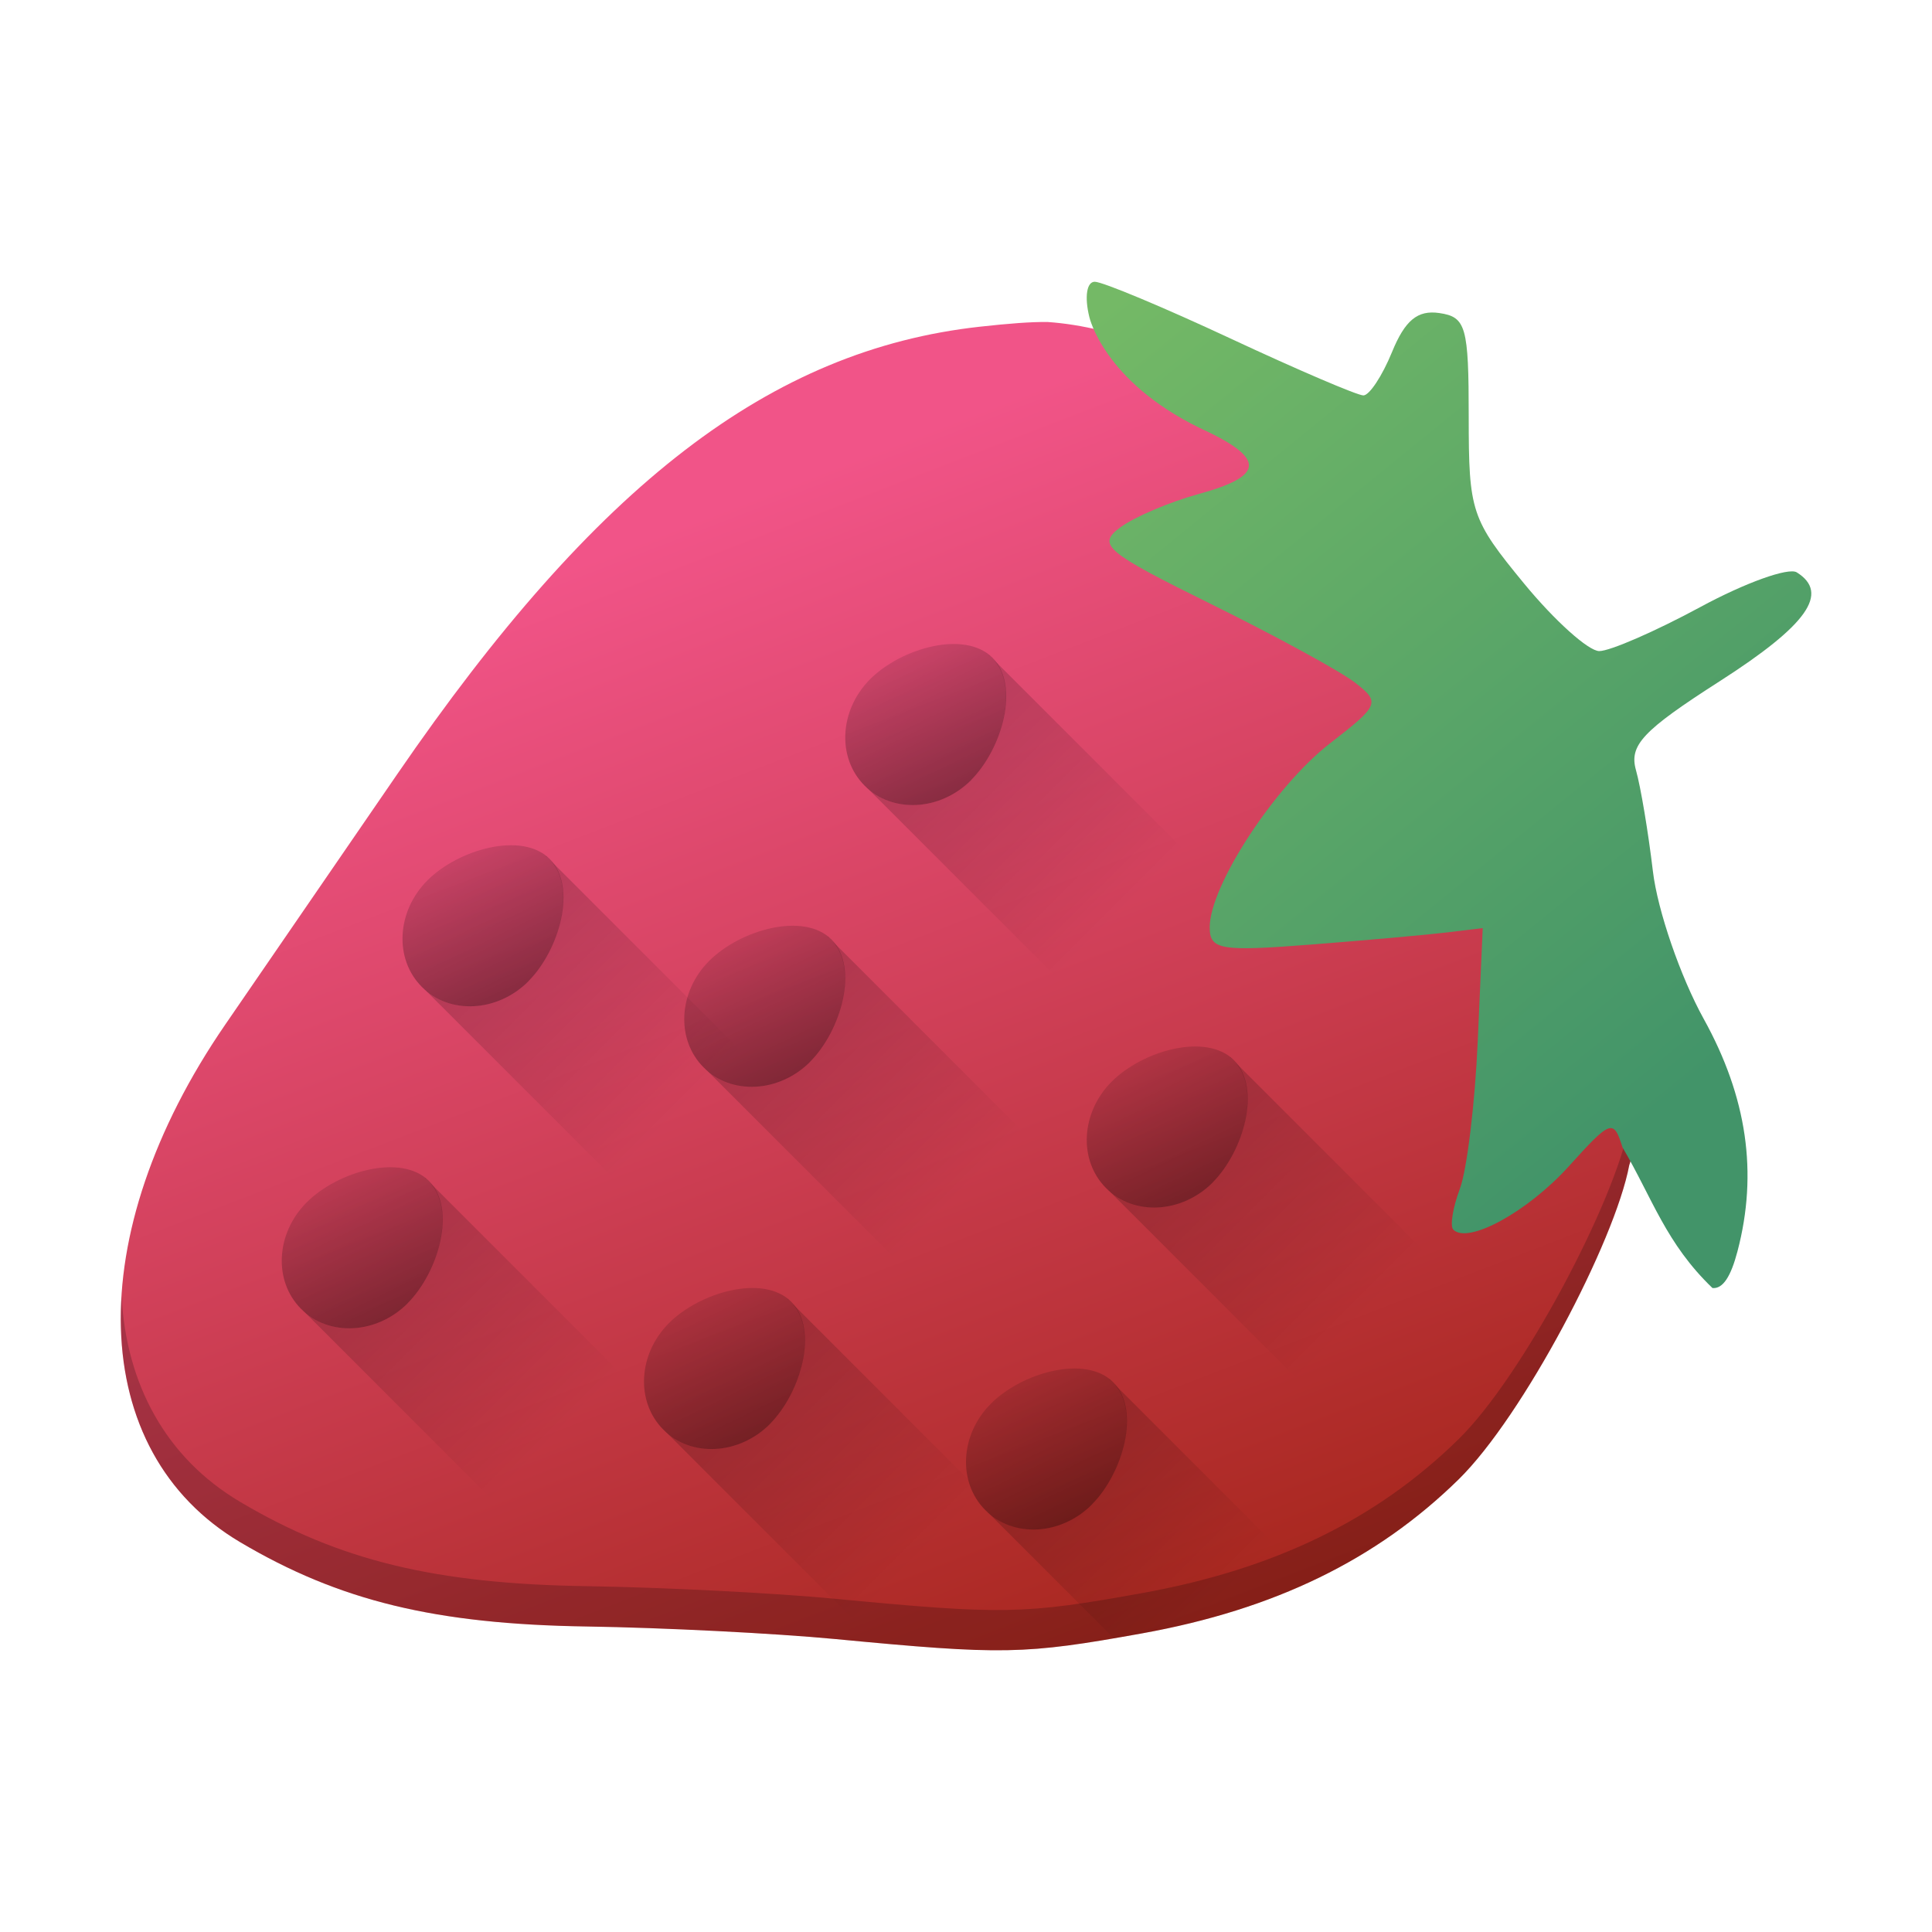 <?xml version="1.0" encoding="UTF-8" standalone="no"?>
<svg
   xmlns:dc="http://purl.org/dc/elements/1.1/"
   xmlns:cc="http://creativecommons.org/ns#"
   xmlns:rdf="http://www.w3.org/1999/02/22-rdf-syntax-ns#"
   xmlns:svg="http://www.w3.org/2000/svg"
   xmlns="http://www.w3.org/2000/svg"
   xmlns:xlink="http://www.w3.org/1999/xlink"
   xmlns:sodipodi="http://sodipodi.sourceforge.net/DTD/sodipodi-0.dtd"
   xmlns:inkscape="http://www.inkscape.org/namespaces/inkscape"
   width="48"
   height="48"
   version="1"
   id="svg32"
   sodipodi:docname="strawberry.svg"
   inkscape:version="0.92.3 (2405546, 2018-03-11)">
  <defs
     id="defs36">
    <linearGradient
       inkscape:collect="always"
       id="linearGradient959">
      <stop
         style="stop-color:#000000;stop-opacity:1;"
         offset="0"
         id="stop955" />
      <stop
         style="stop-color:#000000;stop-opacity:0;"
         offset="1"
         id="stop957" />
    </linearGradient>
    <linearGradient
       inkscape:collect="always"
       id="linearGradient888">
      <stop
         style="stop-color:#000000;stop-opacity:1;"
         offset="0"
         id="stop884" />
      <stop
         style="stop-color:#000000;stop-opacity:0;"
         offset="1"
         id="stop886" />
    </linearGradient>
    <linearGradient
       inkscape:collect="always"
       id="linearGradient857">
      <stop
         style="stop-color:#429469;stop-opacity:1"
         offset="0"
         id="stop853" />
      <stop
         style="stop-color:#74b966;stop-opacity:1"
         offset="1"
         id="stop855" />
    </linearGradient>
    <linearGradient
       inkscape:collect="always"
       id="linearGradient849">
      <stop
         style="stop-color:#a6261b;stop-opacity:1"
         offset="0"
         id="stop845" />
      <stop
         style="stop-color:#f15488;stop-opacity:1"
         offset="1"
         id="stop847" />
    </linearGradient>
    <linearGradient
       inkscape:collect="always"
       xlink:href="#linearGradient849"
       id="linearGradient851"
       x1="34.301"
       y1="39.327"
       x2="23.208"
       y2="10.579"
       gradientUnits="userSpaceOnUse" />
    <linearGradient
       inkscape:collect="always"
       xlink:href="#linearGradient857"
       id="linearGradient859"
       x1="44.133"
       y1="25.266"
       x2="28.855"
       y2="6.485"
       gradientUnits="userSpaceOnUse" />
    <linearGradient
       inkscape:collect="always"
       xlink:href="#linearGradient888"
       id="linearGradient890"
       x1="24.787"
       y1="21.109"
       x2="21.705"
       y2="14.787"
       gradientUnits="userSpaceOnUse" />
    <linearGradient
       inkscape:collect="always"
       xlink:href="#linearGradient888"
       id="linearGradient894"
       gradientUnits="userSpaceOnUse"
       x1="24.787"
       y1="21.109"
       x2="21.705"
       y2="14.787"
       gradientTransform="translate(-4,7)" />
    <linearGradient
       inkscape:collect="always"
       xlink:href="#linearGradient888"
       id="linearGradient898"
       gradientUnits="userSpaceOnUse"
       gradientTransform="translate(-11,5)"
       x1="24.787"
       y1="21.109"
       x2="21.705"
       y2="14.787" />
    <linearGradient
       inkscape:collect="always"
       xlink:href="#linearGradient888"
       id="linearGradient902"
       gradientUnits="userSpaceOnUse"
       gradientTransform="translate(-14,13)"
       x1="24.787"
       y1="21.109"
       x2="21.705"
       y2="14.787" />
    <linearGradient
       inkscape:collect="always"
       xlink:href="#linearGradient888"
       id="linearGradient906"
       gradientUnits="userSpaceOnUse"
       gradientTransform="translate(-5,16)"
       x1="24.787"
       y1="21.109"
       x2="21.705"
       y2="14.787" />
    <linearGradient
       inkscape:collect="always"
       xlink:href="#linearGradient888"
       id="linearGradient910"
       gradientUnits="userSpaceOnUse"
       gradientTransform="translate(3,18)"
       x1="24.787"
       y1="21.109"
       x2="21.705"
       y2="14.787" />
    <linearGradient
       inkscape:collect="always"
       xlink:href="#linearGradient888"
       id="linearGradient914"
       gradientUnits="userSpaceOnUse"
       gradientTransform="translate(6,10)"
       x1="24.787"
       y1="21.109"
       x2="21.705"
       y2="14.787" />
    <linearGradient
       inkscape:collect="always"
       xlink:href="#linearGradient959"
       id="linearGradient961"
       x1="22.422"
       y1="17.782"
       x2="27.561"
       y2="22.921"
       gradientUnits="userSpaceOnUse" />
    <linearGradient
       inkscape:collect="always"
       xlink:href="#linearGradient959"
       id="linearGradient976"
       gradientUnits="userSpaceOnUse"
       x1="22.422"
       y1="17.782"
       x2="27.561"
       y2="22.921"
       gradientTransform="translate(-4,7)" />
    <linearGradient
       inkscape:collect="always"
       xlink:href="#linearGradient959"
       id="linearGradient986"
       gradientUnits="userSpaceOnUse"
       x1="22.422"
       y1="17.782"
       x2="27.561"
       y2="22.921"
       gradientTransform="translate(-11,5)" />
    <linearGradient
       inkscape:collect="always"
       xlink:href="#linearGradient959"
       id="linearGradient996"
       gradientUnits="userSpaceOnUse"
       x1="22.422"
       y1="17.782"
       x2="27.561"
       y2="22.921"
       gradientTransform="translate(-14,13)" />
    <linearGradient
       inkscape:collect="always"
       xlink:href="#linearGradient959"
       id="linearGradient1006"
       gradientUnits="userSpaceOnUse"
       x1="22.422"
       y1="17.782"
       x2="27.561"
       y2="22.921"
       gradientTransform="translate(-5,16)" />
    <linearGradient
       inkscape:collect="always"
       xlink:href="#linearGradient959"
       id="linearGradient1016"
       gradientUnits="userSpaceOnUse"
       x1="22.422"
       y1="17.782"
       x2="26.811"
       y2="22.171"
       gradientTransform="translate(3,18)" />
    <linearGradient
       inkscape:collect="always"
       xlink:href="#linearGradient959"
       id="linearGradient1026"
       gradientUnits="userSpaceOnUse"
       x1="22.422"
       y1="17.782"
       x2="27.561"
       y2="22.921"
       gradientTransform="translate(6,10)" />
  </defs>
  <sodipodi:namedview
     pagecolor="#ffffff"
     bordercolor="#666666"
     borderopacity="1"
     objecttolerance="10"
     gridtolerance="10"
     guidetolerance="10"
     inkscape:pageopacity="0"
     inkscape:pageshadow="2"
     inkscape:window-width="1920"
     inkscape:window-height="1026"
     id="namedview34"
     showgrid="false"
     inkscape:zoom="16.01"
     inkscape:cx="14.630856"
     inkscape:cy="22.424988"
     inkscape:window-x="0"
     inkscape:window-y="30"
     inkscape:window-maximized="1"
     inkscape:current-layer="svg32" />
  <path
     style="fill:url(#linearGradient851);fill-opacity:1"
     d="m 26.029,8 c -0.416,-0.005 -0.954,0.036 -1.687,0.117 C 19.151,8.692 14.821,12.018 9.868,19.236 8.372,21.415 6.45,24.214 5.596,25.456 2,30.688 2.155,36.057 5.967,38.315 c 2.464,1.459 4.845,2.038 8.614,2.095 1.894,0.029 4.668,0.169 6.164,0.311 4.173,0.398 4.695,0.389 7.633,-0.141 3.287,-0.593 5.823,-1.827 7.86,-3.824 1.599,-1.568 3.882,-5.909 4.24,-7.807 C 43.477,19.72 32.872,8.468 26.029,8 Z"
     id="path4" />
  <path
     style="opacity:0.5;fill:url(#linearGradient894);fill-opacity:1"
     d="m 20.128,26.38 c -0.769,0.769 -1.954,0.832 -2.647,0.139 -0.692,-0.692 -0.63,-1.877 0.139,-2.647 0.769,-0.769 2.346,-1.223 3.038,-0.531 0.692,0.692 0.238,2.269 -0.531,3.038 z"
     id="path892"
     inkscape:connector-curvature="0" />
  <path
     inkscape:connector-curvature="0"
     id="path896"
     d="m 13.128,24.38 c -0.769,0.769 -1.954,0.832 -2.647,0.139 -0.692,-0.692 -0.63,-1.877 0.139,-2.647 0.769,-0.769 2.346,-1.223 3.038,-0.531 0.692,0.692 0.238,2.269 -0.531,3.038 z"
     style="opacity:0.5;fill:url(#linearGradient898);fill-opacity:1" />
  <path
     style="opacity:0.5;fill:url(#linearGradient902);fill-opacity:1"
     d="m 10.128,32.38 c -0.769,0.769 -1.954,0.832 -2.647,0.139 -0.692,-0.692 -0.63,-1.877 0.139,-2.647 0.769,-0.769 2.346,-1.223 3.038,-0.531 0.692,0.692 0.238,2.269 -0.531,3.038 z"
     id="path900"
     inkscape:connector-curvature="0" />
  <path
     inkscape:connector-curvature="0"
     id="path904"
     d="m 19.128,35.38 c -0.769,0.769 -1.954,0.832 -2.647,0.139 -0.692,-0.692 -0.63,-1.877 0.139,-2.647 0.769,-0.769 2.346,-1.223 3.038,-0.531 0.692,0.692 0.238,2.269 -0.531,3.038 z"
     style="opacity:0.5;fill:url(#linearGradient906);fill-opacity:1" />
  <path
     style="opacity:0.5;fill:url(#linearGradient910);fill-opacity:1"
     d="m 27.128,37.38 c -0.769,0.769 -1.954,0.832 -2.647,0.139 -0.692,-0.692 -0.63,-1.877 0.139,-2.647 0.769,-0.769 2.346,-1.223 3.038,-0.531 0.692,0.692 0.238,2.269 -0.531,3.038 z"
     id="path908"
     inkscape:connector-curvature="0" />
  <path
     style="fill:#000000;fill-opacity:1;opacity:0.2"
     d="M 40.982 25.094 C 40.94 26.057 40.782 27.014 40.479 27.949 C 40.121 29.847 37.837 34.188 36.238 35.756 C 34.202 37.753 31.664 38.987 28.377 39.58 C 25.44 40.11 24.919 40.119 20.746 39.721 C 19.25 39.578 16.477 39.437 14.582 39.408 C 10.813 39.351 8.431 38.774 5.967 37.314 C 4.117 36.219 3.136 34.387 3.02 32.197 C 2.855 34.828 3.841 37.056 5.967 38.314 C 8.431 39.774 10.813 40.351 14.582 40.408 C 16.477 40.437 19.25 40.578 20.746 40.721 C 24.919 41.119 25.44 41.11 28.377 40.58 C 31.664 39.987 34.202 38.753 36.238 36.756 C 37.837 35.188 40.121 30.847 40.479 28.949 C 40.887 27.691 41.035 26.395 40.982 25.094 z "
     id="path858" />
  <path
     inkscape:connector-curvature="0"
     id="path912"
     d="m 30.128,29.38 c -0.769,0.769 -1.954,0.832 -2.647,0.139 -0.692,-0.692 -0.63,-1.877 0.139,-2.647 0.769,-0.769 2.346,-1.223 3.038,-0.531 0.692,0.692 0.238,2.269 -0.531,3.038 z"
     style="opacity:0.5;fill:url(#linearGradient914);fill-opacity:1" />
  <path
     style="fill:url(#linearGradient859);fill-opacity:1"
     d="m 27.199,7 c -0.2,0 -0.258,0.377 -0.135,0.875 0,0 0.354,1.588 2.729,2.751 1.652,0.756 1.649,1.193 -0.011,1.647 -0.723,0.198 -1.602,0.572 -1.953,0.833 -0.579,0.429 -0.367,0.606 2.272,1.908 1.6,0.79 3.206,1.666 3.568,1.948 0.628,0.489 0.6,0.558 -0.626,1.507 -1.369,1.059 -2.988,3.536 -2.988,4.57 0,0.559 0.267,0.604 2.522,0.428 1.387,-0.108 2.913,-0.245 3.391,-0.303 l 0.87,-0.106 -0.124,2.811 c -0.068,1.546 -0.268,3.196 -0.444,3.666 -0.176,0.47 -0.25,0.927 -0.163,1.015 0.365,0.37 1.852,-0.446 2.872,-1.576 1.043,-1.155 1.109,-1.179 1.331,-0.47 0.747,1.271 1.077,2.384 2.236,3.497 0.259,0.024 0.456,-0.283 0.622,-0.915 0.511,-1.945 0.237,-3.827 -0.839,-5.771 -0.58,-1.048 -1.148,-2.698 -1.263,-3.669 -0.115,-0.97 -0.304,-2.099 -0.42,-2.509 -0.176,-0.622 0.165,-0.985 2.078,-2.211 2.178,-1.396 2.74,-2.189 1.916,-2.706 -0.205,-0.128 -1.283,0.259 -2.396,0.862 -1.113,0.602 -2.243,1.094 -2.511,1.094 -0.267,0 -1.107,-0.754 -1.865,-1.675 -1.317,-1.601 -1.378,-1.784 -1.378,-4.146 0,-2.245 -0.067,-2.481 -0.733,-2.578 -0.538,-0.078 -0.85,0.18 -1.173,0.97 -0.242,0.592 -0.562,1.077 -0.711,1.077 -0.149,0 -1.633,-0.635 -3.297,-1.412 C 28.912,7.635 27.392,7 27.199,7 Z"
     id="path10" />
  <path
     inkscape:connector-curvature="0"
     id="path14"
     d="m 24.128,19.38 c -0.769,0.769 -1.954,0.832 -2.647,0.139 -0.692,-0.692 -0.63,-1.877 0.139,-2.647 0.769,-0.769 2.346,-1.223 3.038,-0.531 0.692,0.692 0.238,2.269 -0.531,3.038 z"
     style="fill:url(#linearGradient890);fill-opacity:1;opacity:0.5" />
  <path
     style="opacity:0.2;fill:url(#linearGradient961);fill-opacity:1;stroke:none;stroke-width:4;stroke-linecap:round;stroke-linejoin:round;stroke-miterlimit:4;stroke-dasharray:none;stroke-dashoffset:0;stroke-opacity:1;paint-order:normal"
     d="M 24.57 16.271 L 24.561 16.273 C 24.573 16.283 24.588 16.29 24.6 16.301 L 24.57 16.271 z M 24.699 16.4 C 25.32 17.117 24.877 18.629 24.127 19.379 C 23.371 20.135 22.216 20.205 21.52 19.551 L 31.244 29.275 L 31.754 28.766 L 32.033 29.043 L 34.688 26.389 L 24.699 16.4 z "
     id="rect930" />
  <path
     inkscape:connector-curvature="0"
     id="path968"
     d="m 20.57,23.271 -0.01,0.002 c 0.013,0.01 0.027,0.017 0.039,0.027 z m 0.129,0.129 c 0.621,0.717 0.178,2.228 -0.572,2.979 -0.756,0.756 -1.911,0.826 -2.607,0.172 l 9.725,9.725 0.51,-0.51 0.279,0.277 2.654,-2.654 z"
     style="opacity:0.2;fill:url(#linearGradient976);fill-opacity:1;stroke:none;stroke-width:4;stroke-linecap:round;stroke-linejoin:round;stroke-miterlimit:4;stroke-dasharray:none;stroke-dashoffset:0;stroke-opacity:1;paint-order:normal" />
  <path
     style="opacity:0.2;fill:url(#linearGradient986);fill-opacity:1;stroke:none;stroke-width:4;stroke-linecap:round;stroke-linejoin:round;stroke-miterlimit:4;stroke-dasharray:none;stroke-dashoffset:0;stroke-opacity:1;paint-order:normal"
     d="m 13.57,21.271 -0.01,0.002 c 0.013,0.01 0.027,0.017 0.039,0.027 z m 0.129,0.129 c 0.621,0.717 0.178,2.228 -0.572,2.979 -0.756,0.756 -1.911,0.826 -2.607,0.172 l 9.725,9.725 0.51,-0.51 0.279,0.277 2.654,-2.654 z"
     id="path980"
     inkscape:connector-curvature="0" />
  <path
     style="opacity:0.2;fill:url(#linearGradient996);fill-opacity:1;stroke:none;stroke-width:4;stroke-linecap:round;stroke-linejoin:round;stroke-miterlimit:4;stroke-dasharray:none;stroke-dashoffset:0;stroke-opacity:1;paint-order:normal"
     d="M 10.57 29.271 L 10.561 29.273 C 10.573 29.283 10.588 29.29 10.6 29.301 L 10.57 29.271 z M 10.699 29.4 C 11.32 30.117 10.877 31.629 10.127 32.379 C 9.371 33.135 8.216 33.205 7.52 32.551 L 15.406 40.438 C 16.761 40.473 18.171 40.544 19.443 40.633 L 20.688 39.389 L 10.699 29.4 z "
     id="path990" />
  <path
     style="opacity:0.2;fill:url(#linearGradient1006);fill-opacity:1;stroke:none;stroke-width:4;stroke-linecap:round;stroke-linejoin:round;stroke-miterlimit:4;stroke-dasharray:none;stroke-dashoffset:0;stroke-opacity:1;paint-order:normal"
     d="M 19.57 32.271 L 19.561 32.273 C 19.573 32.283 19.588 32.29 19.6 32.301 L 19.57 32.271 z M 19.699 32.4 C 20.32 33.117 19.877 34.629 19.127 35.379 C 18.371 36.135 17.216 36.205 16.52 35.551 L 21.779 40.811 C 24.714 41.074 25.699 41.045 27.949 40.65 L 19.699 32.4 z "
     id="path1000" />
  <path
     style="opacity:0.2;fill:url(#linearGradient1016);fill-opacity:1;stroke:none;stroke-width:4;stroke-linecap:round;stroke-linejoin:round;stroke-miterlimit:4;stroke-dasharray:none;stroke-dashoffset:0;stroke-opacity:1;paint-order:normal"
     d="M 27.57 34.271 L 27.561 34.273 C 27.573 34.283 27.588 34.29 27.6 34.301 L 27.57 34.271 z M 27.699 34.4 C 28.32 35.117 27.877 36.629 27.127 37.379 C 26.371 38.135 25.216 38.205 24.52 37.551 L 27.664 40.695 C 27.908 40.654 28.093 40.631 28.377 40.58 C 29.94 40.298 31.33 39.866 32.58 39.281 L 27.699 34.4 z "
     id="path1010" />
  <path
     style="opacity:0.2;fill:url(#linearGradient1026);fill-opacity:1;stroke:none;stroke-width:4;stroke-linecap:round;stroke-linejoin:round;stroke-miterlimit:4;stroke-dasharray:none;stroke-dashoffset:0;stroke-opacity:1;paint-order:normal"
     d="M 30.57 26.271 L 30.561 26.273 C 30.573 26.283 30.588 26.29 30.6 26.301 L 30.57 26.271 z M 30.699 26.4 C 31.32 27.117 30.877 28.629 30.127 29.379 C 29.371 30.135 28.216 30.205 27.52 29.551 L 35.443 37.475 C 35.716 37.247 35.982 37.007 36.238 36.756 C 36.862 36.145 37.585 35.108 38.262 33.963 L 30.699 26.4 z "
     id="path1020" />
</svg>
